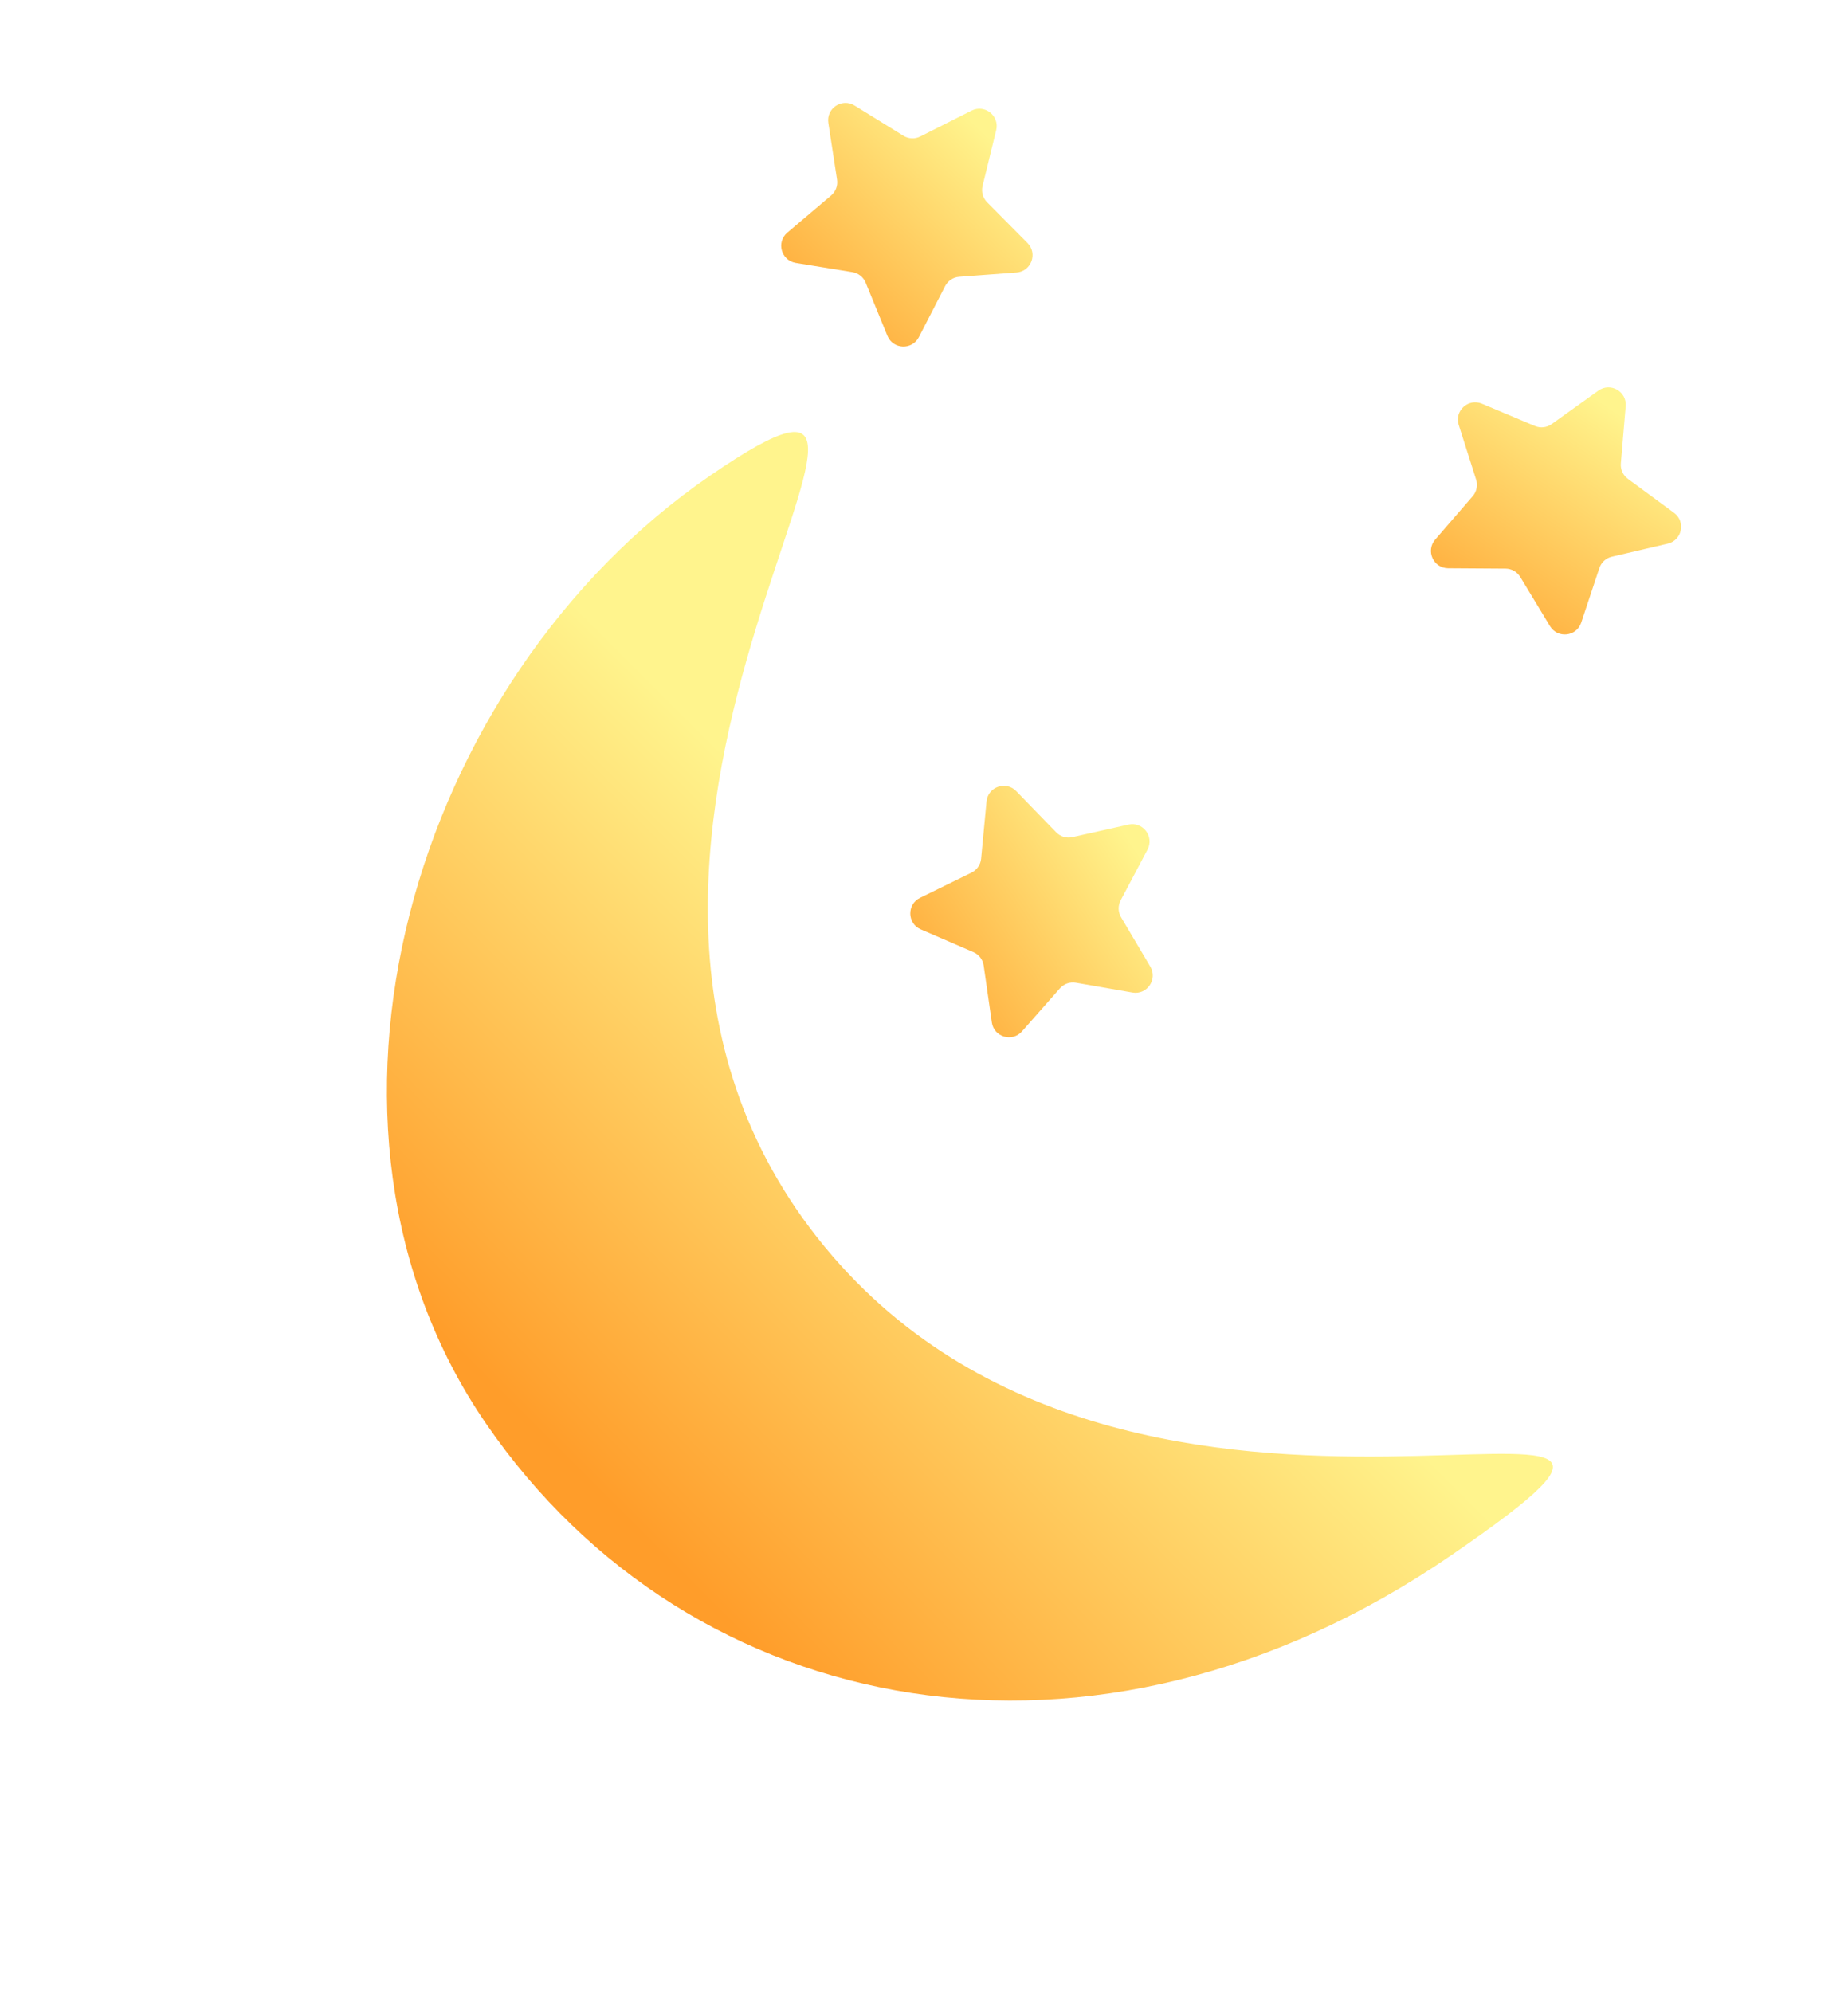 <svg width="64" height="69" viewBox="0 0 64 69" fill="none" xmlns="http://www.w3.org/2000/svg">
<g filter="url(#filter0_d_15_1238)">
<path d="M24.299 38.857C35.336 52.89 58.619 41.386 46.259 49.866C33.899 58.346 19.915 55.628 12.829 45.301C5.744 34.974 10.273 19.554 20.6 12.468C30.927 5.383 13.261 24.823 24.299 38.857Z" fill="url(#paint0_linear_15_1238)"/>
</g>
<path d="M34.165 27.761C34.213 27.251 34.836 27.032 35.193 27.4L36.577 28.826C36.722 28.976 36.935 29.04 37.139 28.994L39.079 28.56C39.578 28.448 39.98 28.973 39.74 29.426L38.811 31.183C38.714 31.368 38.719 31.59 38.825 31.769L39.838 33.48C40.098 33.921 39.723 34.465 39.218 34.377L37.26 34.036C37.054 34.001 36.845 34.074 36.707 34.231L35.393 35.722C35.054 36.106 34.421 35.917 34.349 35.411L34.067 33.443C34.038 33.236 33.903 33.06 33.711 32.977L31.887 32.188C31.417 31.985 31.401 31.324 31.861 31.098L33.645 30.223C33.833 30.131 33.959 29.948 33.978 29.74L34.165 27.761Z" fill="url(#paint1_linear_15_1238)"/>
<path d="M28.687 4.257C28.609 3.751 29.16 3.386 29.595 3.655L31.286 4.7C31.464 4.81 31.686 4.82 31.872 4.726L33.647 3.831C34.104 3.6 34.621 4.012 34.5 4.509L34.028 6.44C33.979 6.643 34.038 6.857 34.185 7.005L35.585 8.417C35.945 8.781 35.714 9.399 35.203 9.438L33.221 9.586C33.013 9.601 32.828 9.724 32.732 9.909L31.822 11.677C31.587 12.132 30.927 12.103 30.733 11.63L29.98 9.79C29.901 9.597 29.727 9.459 29.521 9.425L27.559 9.106C27.053 9.023 26.877 8.387 27.267 8.056L28.784 6.77C28.943 6.636 29.021 6.428 28.989 6.221L28.687 4.257Z" fill="url(#paint2_linear_15_1238)"/>
<path d="M50.519 14.716C50.363 14.228 50.851 13.783 51.323 13.982L53.155 14.753C53.348 14.834 53.568 14.81 53.738 14.688L55.354 13.53C55.77 13.232 56.344 13.558 56.301 14.068L56.133 16.049C56.115 16.257 56.207 16.459 56.375 16.583L57.976 17.762C58.388 18.065 58.255 18.713 57.757 18.829L55.821 19.282C55.618 19.329 55.454 19.479 55.388 19.677L54.761 21.564C54.6 22.049 53.944 22.123 53.679 21.685L52.65 19.984C52.542 19.805 52.349 19.695 52.141 19.694L50.153 19.681C49.641 19.678 49.368 19.076 49.703 18.689L51.003 17.185C51.139 17.027 51.184 16.81 51.121 16.611L50.519 14.716Z" fill="url(#paint3_linear_15_1238)"/>
<defs>
<filter id="filter0_d_15_1238" x="3.4" y="4.962" width="60.381" height="63.936" filterUnits="userSpaceOnUse" color-interpolation-filters="sRGB">
<feFlood flood-opacity="0" result="BackgroundImageFix"/>
<feColorMatrix in="SourceAlpha" type="matrix" values="0 0 0 0 0 0 0 0 0 0 0 0 0 0 0 0 0 0 127 0" result="hardAlpha"/>
<feOffset dx="4" dy="4"/>
<feGaussianBlur stdDeviation="5"/>
<feComposite in2="hardAlpha" operator="out"/>
<feColorMatrix type="matrix" values="0 0 0 0 0 0 0 0 0 0.273 0 0 0 0 0.471 0 0 0 0.44 0"/>
<feBlend mode="normal" in2="BackgroundImageFix" result="effect1_dropShadow_15_1238"/>
<feBlend mode="normal" in="SourceGraphic" in2="effect1_dropShadow_15_1238" result="shape"/>
</filter>
<linearGradient id="paint0_linear_15_1238" x1="33.054" y1="34.035" x2="18.065" y2="49.024" gradientUnits="userSpaceOnUse">
<stop stop-color="#FFF48D"/>
<stop offset="1" stop-color="#FF9D2A"/>
</linearGradient>
<linearGradient id="paint1_linear_15_1238" x1="39.588" y1="29.807" x2="30.748" y2="35.572" gradientUnits="userSpaceOnUse">
<stop stop-color="#FFF48D"/>
<stop offset="1" stop-color="#FF9D2A"/>
</linearGradient>
<linearGradient id="paint2_linear_15_1238" x1="34.446" y1="4.916" x2="27.281" y2="12.665" gradientUnits="userSpaceOnUse">
<stop stop-color="#FFF48D"/>
<stop offset="1" stop-color="#FF9D2A"/>
</linearGradient>
<linearGradient id="paint3_linear_15_1238" x1="56.31" y1="14.478" x2="50.428" y2="23.241" gradientUnits="userSpaceOnUse">
<stop stop-color="#FFF48D"/>
<stop offset="1" stop-color="#FF9D2A"/>
</linearGradient>
</defs>
</svg>
